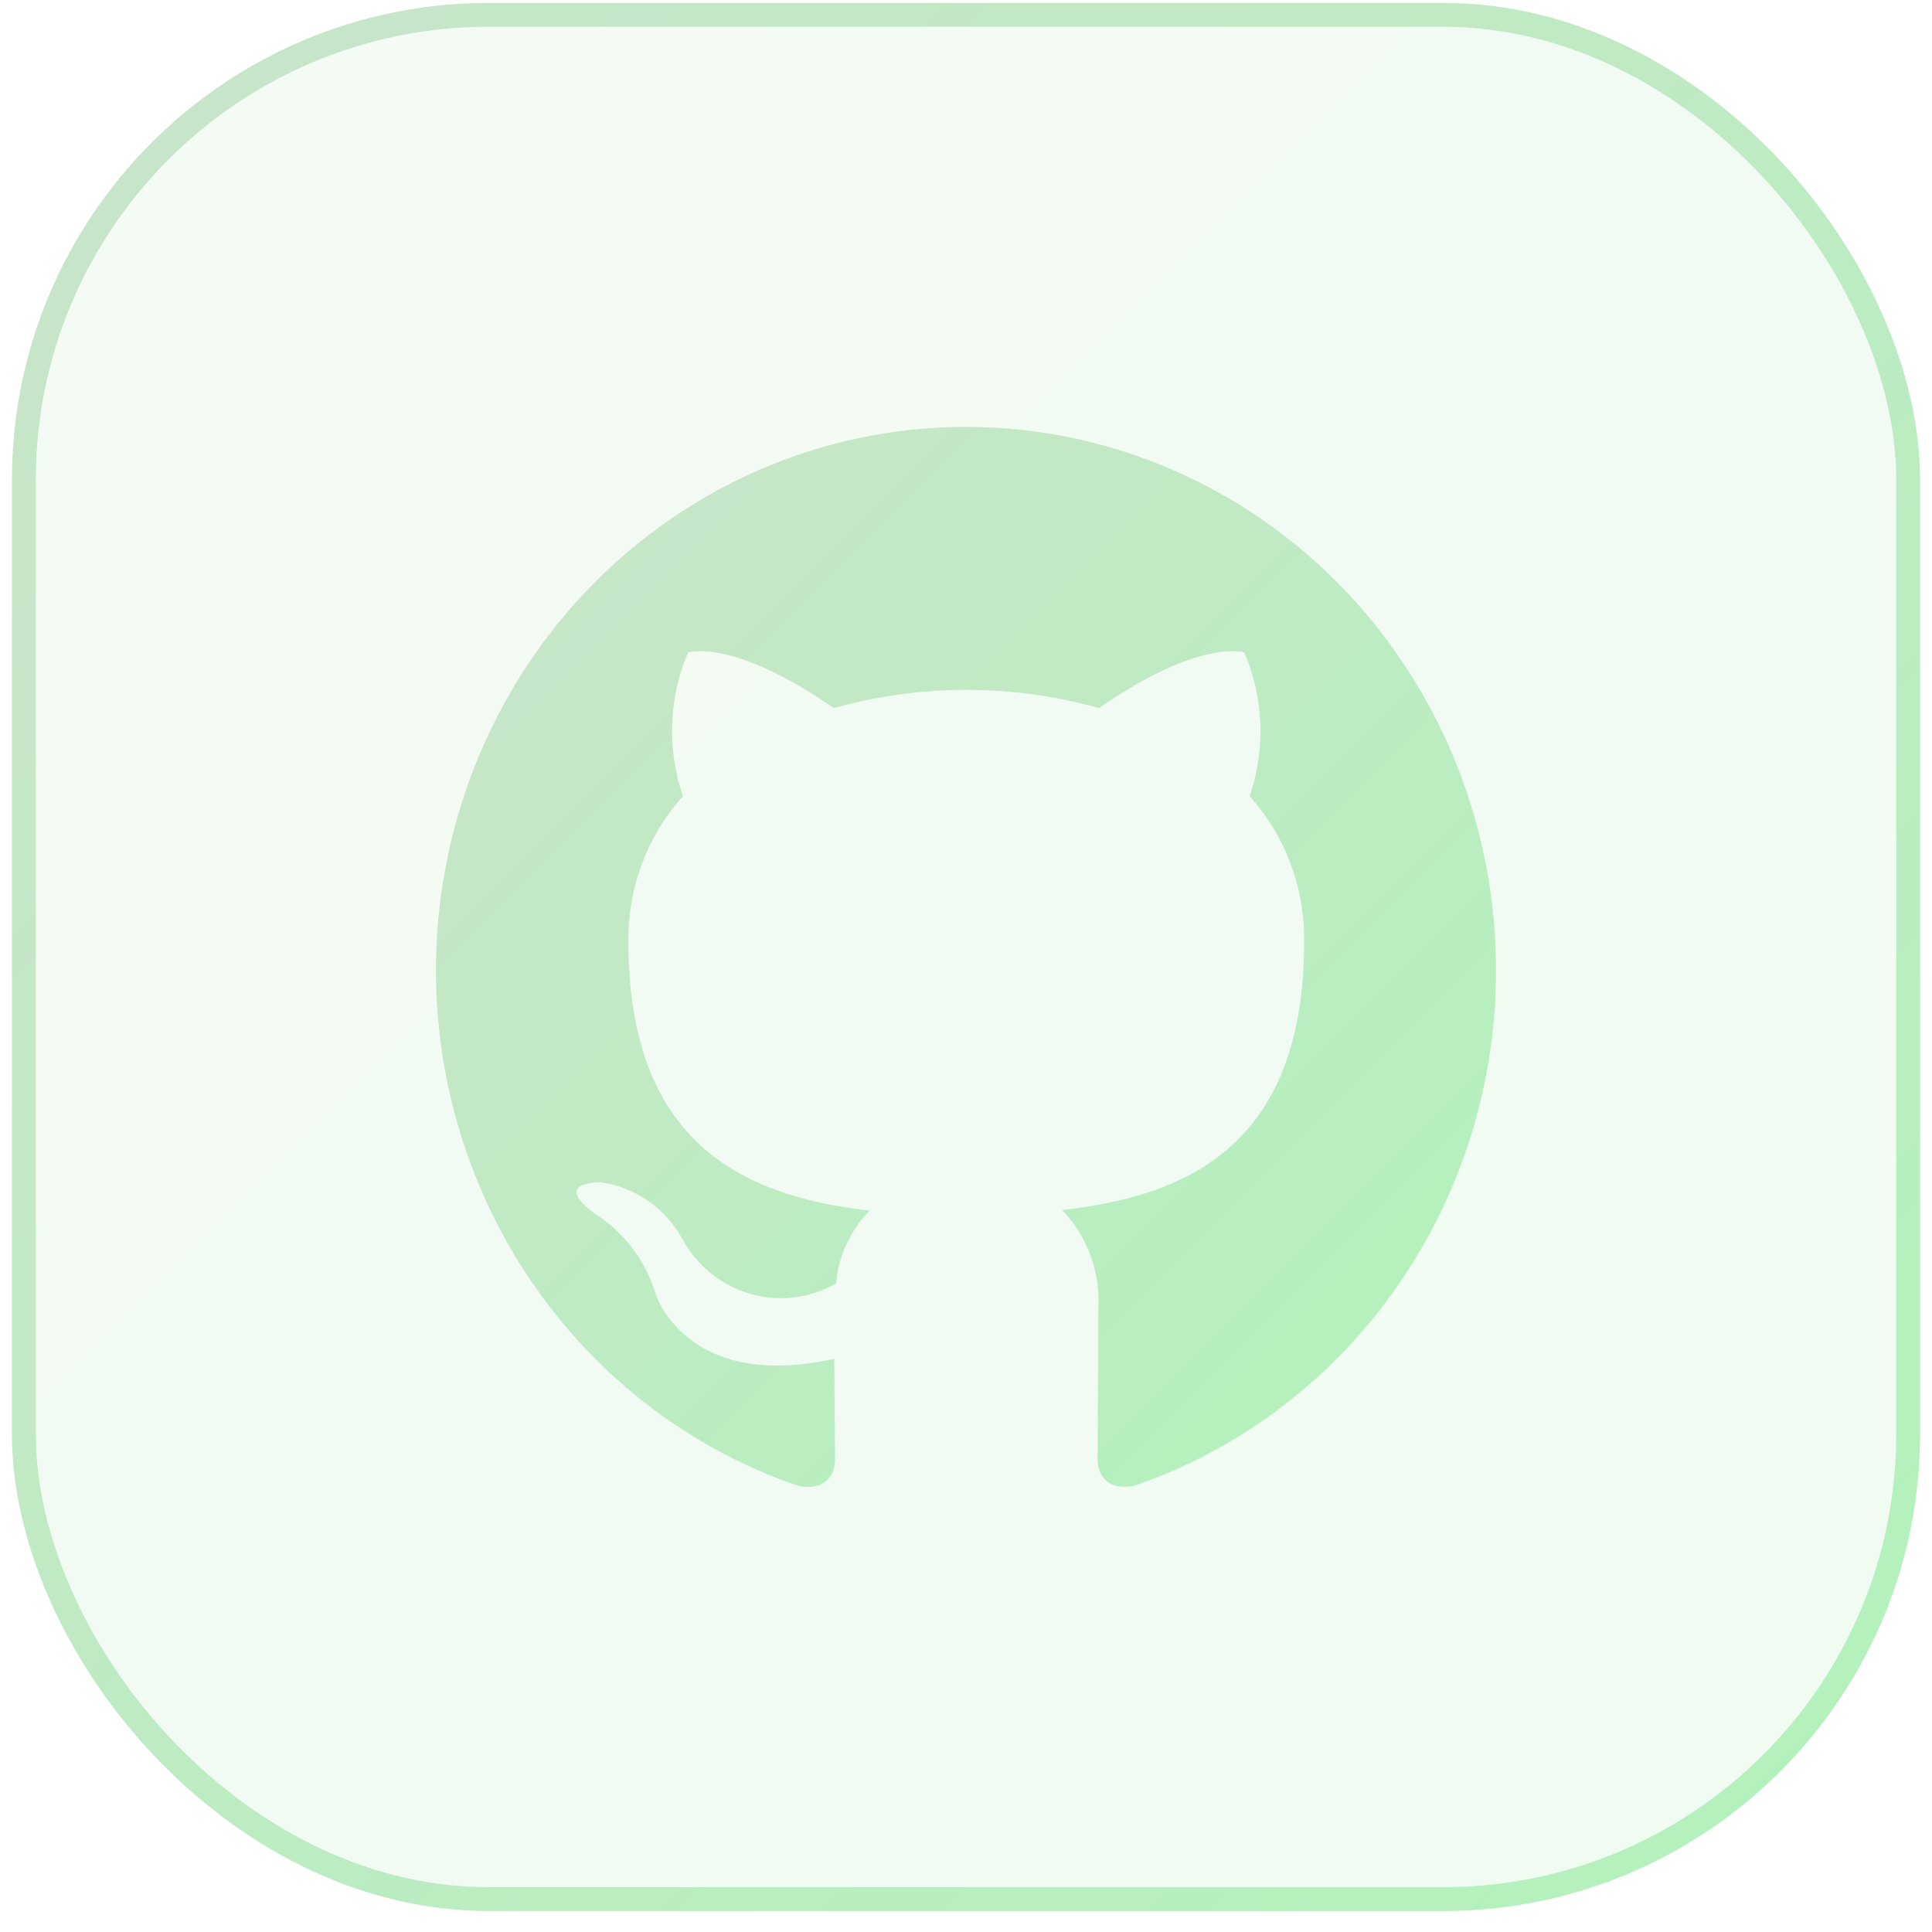 <svg width="81" height="81" viewBox="0 0 81 81" fill="none" xmlns="http://www.w3.org/2000/svg">
<rect x="1" y="0.621" width="79" height="79" rx="19.5" fill="url(#paint0_linear_151_661)" fill-opacity="0.2"/>
<rect x="1" y="0.621" width="79" height="79" rx="19.5" stroke="url(#paint1_linear_151_661)" style="mix-blend-mode:overlay"/>
<path fill-rule="evenodd" clip-rule="evenodd" d="M40.513 17.899C35.235 17.893 30.127 19.816 26.105 23.322C22.083 26.828 19.409 31.689 18.564 37.034C17.719 42.378 18.757 47.857 21.492 52.488C24.227 57.118 28.48 60.599 33.489 62.305C34.61 62.517 35.009 61.811 35.009 61.209C35.009 60.664 34.986 58.871 34.977 56.967C28.799 58.346 27.497 54.28 27.497 54.28C27.089 52.902 26.215 51.719 25.031 50.944C23.014 49.531 25.186 49.565 25.186 49.565C25.89 49.665 26.563 49.928 27.153 50.334C27.743 50.741 28.235 51.281 28.59 51.912C28.891 52.474 29.298 52.969 29.787 53.369C30.275 53.769 30.836 54.065 31.437 54.241C32.038 54.417 32.667 54.469 33.288 54.394C33.909 54.319 34.509 54.118 35.054 53.804C35.153 52.648 35.653 51.568 36.463 50.758C31.533 50.183 26.345 48.229 26.345 39.494C26.314 37.23 27.134 35.041 28.635 33.381C27.955 31.417 28.031 29.26 28.848 27.352C28.848 27.352 30.713 26.74 34.957 29.687C38.597 28.667 42.438 28.667 46.078 29.687C50.313 26.74 52.167 27.352 52.167 27.352C52.987 29.259 53.068 31.416 52.391 33.381C53.891 35.041 54.71 37.231 54.677 39.494C54.677 48.245 49.48 50.17 44.536 50.733C45.065 51.285 45.474 51.947 45.734 52.674C45.994 53.401 46.1 54.176 46.044 54.949C46.044 57.997 46.017 60.452 46.017 61.202C46.017 61.806 46.418 62.517 47.543 62.294C52.545 60.581 56.79 57.099 59.518 52.47C62.246 47.842 63.28 42.368 62.434 37.029C61.589 31.691 58.919 26.834 54.903 23.329C50.887 19.825 45.786 17.9 40.513 17.899Z" fill="url(#paint2_linear_151_661)"/>
<defs>
<linearGradient id="paint0_linear_151_661" x1="1.5" y1="1.123" x2="79.5" y2="79.123" gradientUnits="userSpaceOnUse">
<stop stop-color="#C9E4CA"/>
<stop offset="1" stop-color="#B2F2BB"/>
</linearGradient>
<linearGradient id="paint1_linear_151_661" x1="1.5" y1="1.123" x2="79.5" y2="79.123" gradientUnits="userSpaceOnUse">
<stop stop-color="#C9E4CA"/>
<stop offset="1" stop-color="#B2F2BB"/>
</linearGradient>
<linearGradient id="paint2_linear_151_661" x1="18.833" y1="18.456" x2="62.166" y2="61.789" gradientUnits="userSpaceOnUse">
<stop stop-color="#C9E4CA"/>
<stop offset="1" stop-color="#B2F2BB"/>
</linearGradient>
</defs>
</svg>
